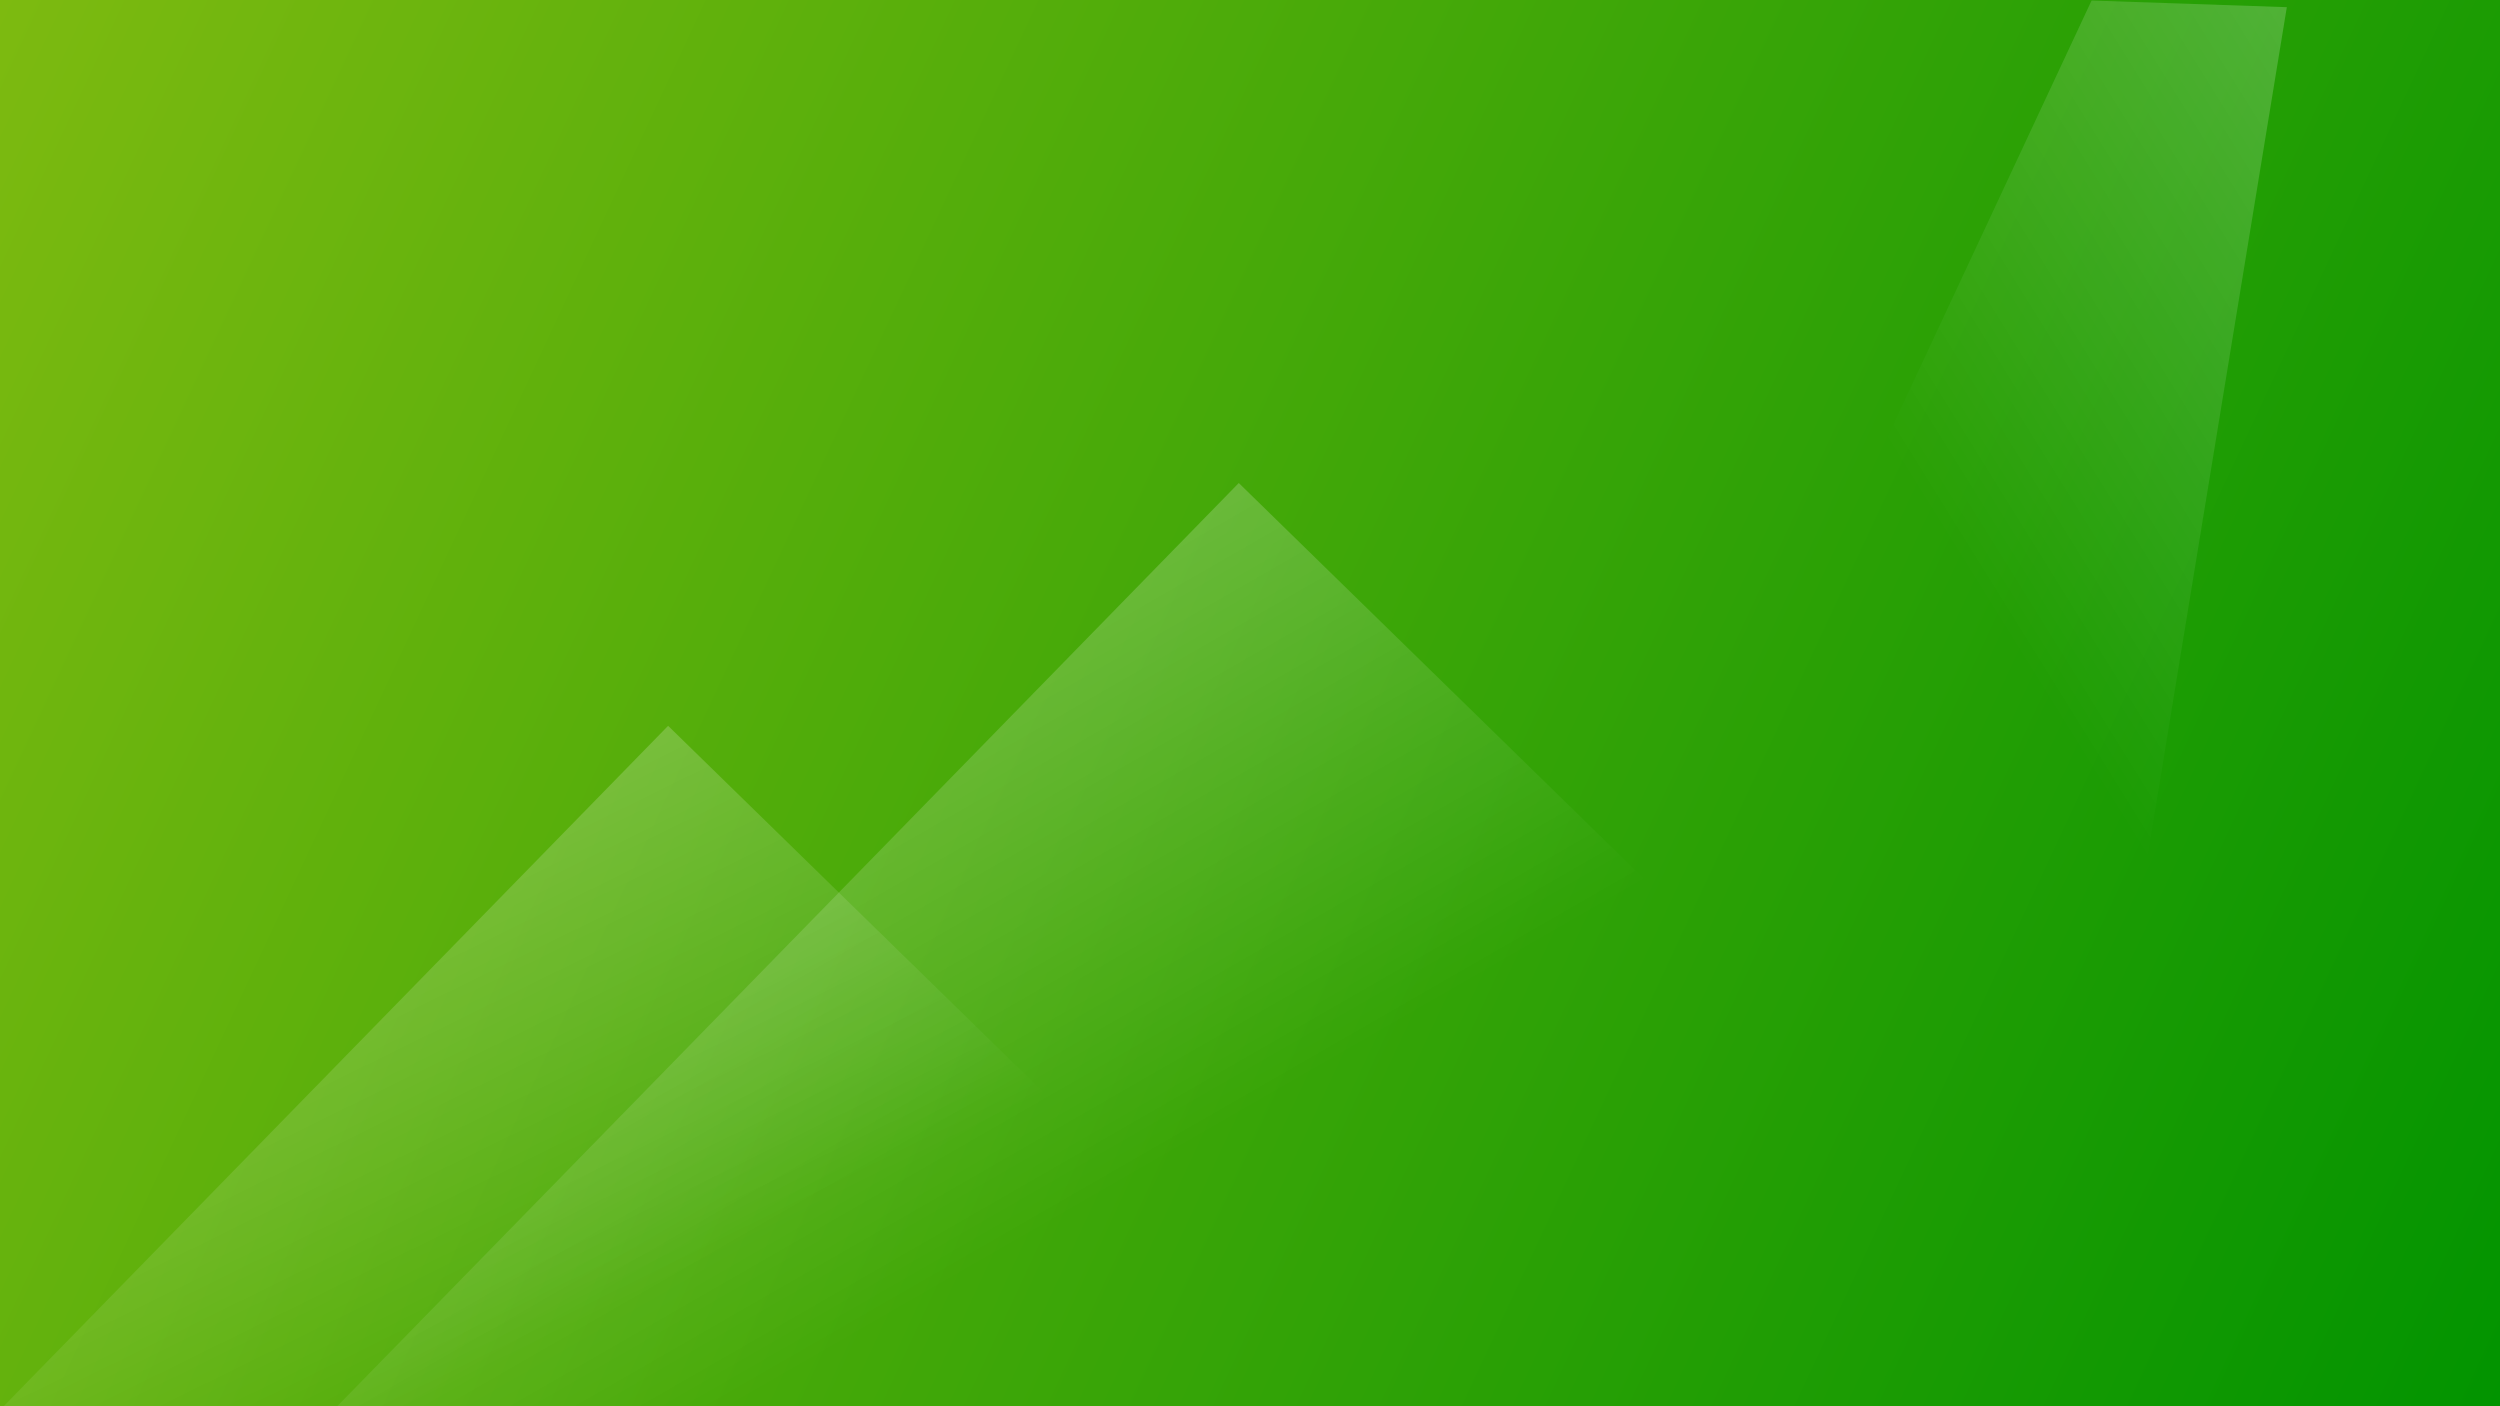 <?xml version="1.0" encoding="utf-8"?>
<!-- Generator: Adobe Illustrator 25.0.0, SVG Export Plug-In . SVG Version: 6.00 Build 0)  -->
<svg version="1.1" id="Layer_1" xmlns="http://www.w3.org/2000/svg" xmlns:xlink="http://www.w3.org/1999/xlink" x="0px" y="0px"
	 viewBox="0 0 1920 1080" style="enable-background:new 0 0 1920 1080;" xml:space="preserve">
<rect x="0" y="0" width="1920" height="1080" fill="#333333" stroke="none"/>
<style type="text/css">
	.st0{fill:url(#SVGID_1_);}
	.st1{fill:url(#SVGID_2_);}
	.st2{fill:url(#SVGID_3_);}
	.st3{fill:url(#SVGID_4_);}
</style>
<linearGradient id="SVGID_1_" gradientUnits="userSpaceOnUse" x1="1955.37" y1="1004.149" x2="-35.37" y2="75.851">
	<stop  offset="0" style="stop-color:#029400"/>
	<stop  offset="1" style="stop-color:#7DBA10"/>
</linearGradient>
<rect class="st0" width="1920" height="1080"/>
<linearGradient id="SVGID_2_" gradientUnits="userSpaceOnUse" x1="48.363" y1="1459.435" x2="550.592" y2="233.664" gradientTransform="matrix(0.504 -0.516 0.445 0.435 -44.654 826.957)">
	<stop  offset="0.545" style="stop-color:#FFFFFF;stop-opacity:0"/>
	<stop  offset="1" style="stop-color:#FFFFFF;stop-opacity:0.2"/>
</linearGradient>
<polygon class="st1" points="965,998.7 453,1523 1.11,1081.72 513.11,557.42 "/>
<linearGradient id="SVGID_3_" gradientUnits="userSpaceOnUse" x1="632.075" y1="1875.08" x2="1189.967" y2="513.452" gradientTransform="matrix(0.615 -0.63 0.435 0.424 -229.547 1032.267)">
	<stop  offset="0.545" style="stop-color:#FFFFFF;stop-opacity:0"/>
	<stop  offset="1" style="stop-color:#FFFFFF;stop-opacity:0.2"/>
</linearGradient>
<polygon class="st2" points="1441.64,849.7 748,1560 257.75,1081.25 951.38,370.95 "/>
<linearGradient id="SVGID_4_" gradientUnits="userSpaceOnUse" x1="3138.285" y1="-125.324" x2="2156.285" y2="-125.324" gradientTransform="matrix(-0.834 0.518 -0.544 -0.875 3671.631 -923.236)">
	<stop  offset="0.545" style="stop-color:#FFFFFF;stop-opacity:0"/>
	<stop  offset="1" style="stop-color:#FFFFFF;stop-opacity:0.2"/>
</linearGradient>
<polygon class="st3" points="1756.28,5.51 1587.56,1034.54 1181.91,908.08 1606.32,0.41 "/>
</svg>
